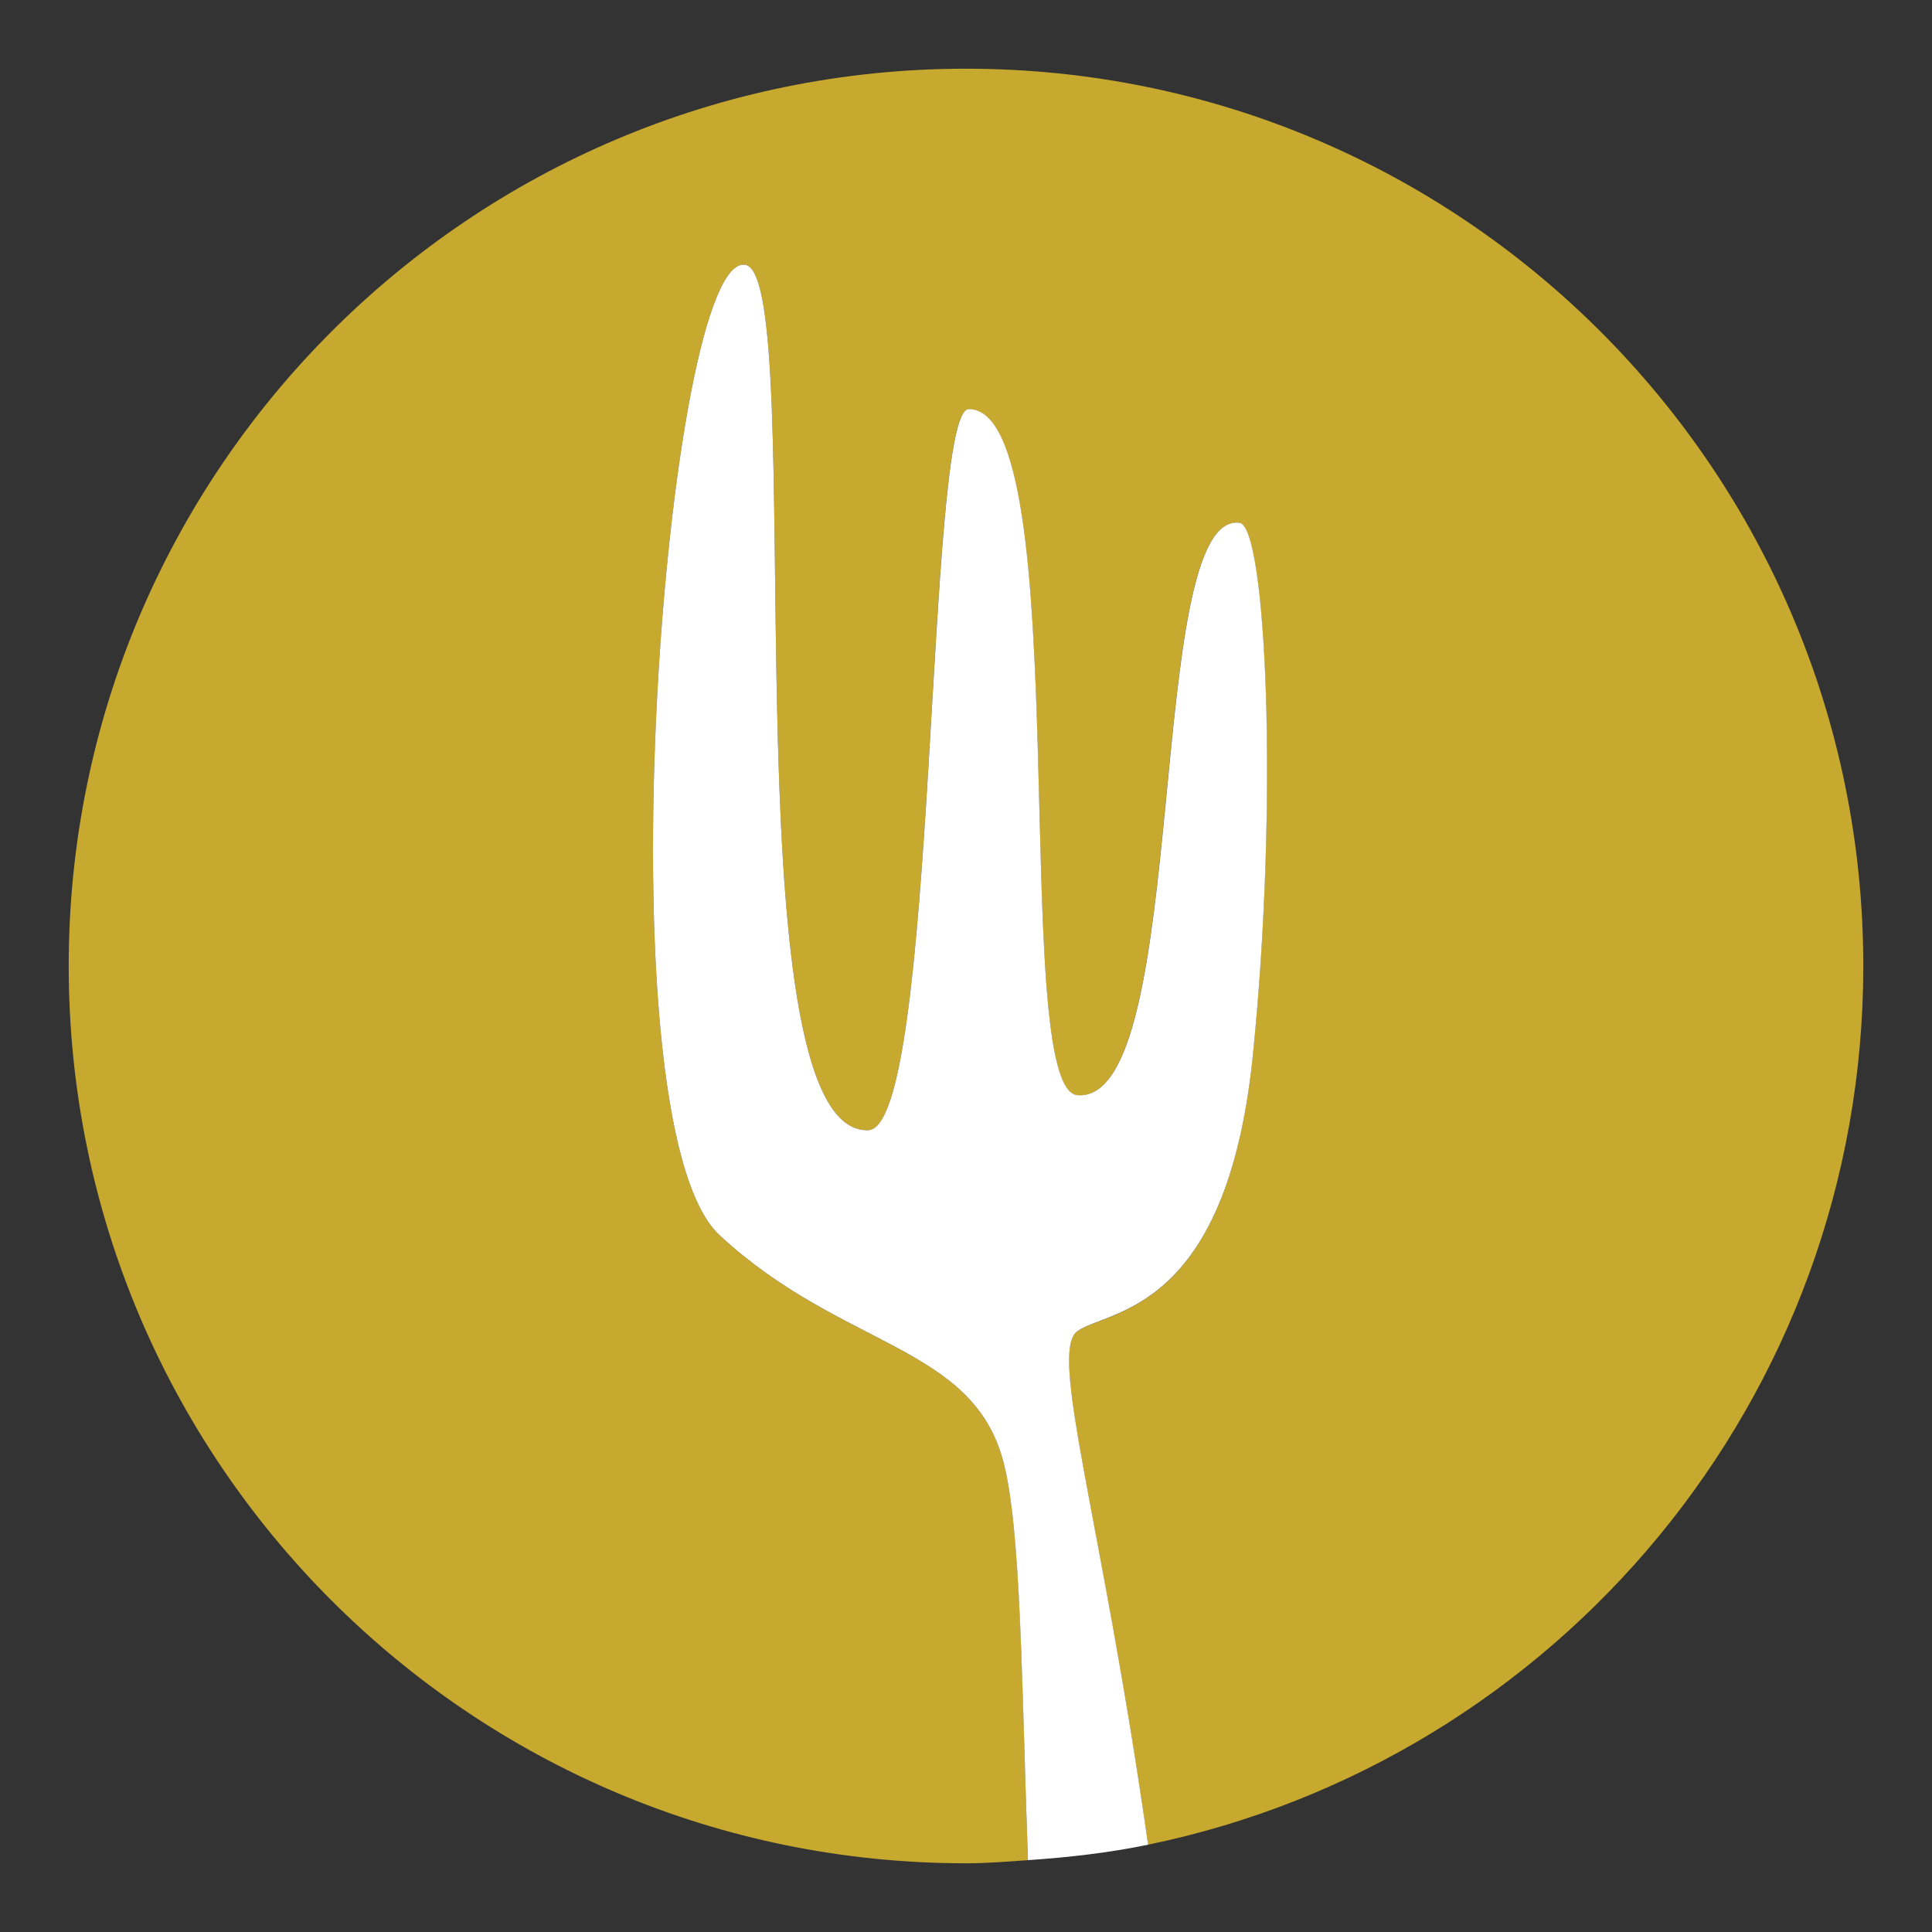 <svg xmlns="http://www.w3.org/2000/svg" version="1.1" xmlns:xlink="http://www.w3.org/1999/xlink" xmlns:svgjs="http://svgjs.dev/svgjs" width="16px" height="16px"><rect width="100%" height="100%" fill="#333333" stroke="none"/><svg version="1.1" id="SvgjsSvg1001" xmlns="http://www.w3.org/2000/svg" xmlns:xlink="http://www.w3.org/1999/xlink" x="0px" y="0px" width="16px" height="16px" viewBox="0 0 16 16" enable-background="new 0 0 16 16" xml:space="preserve">
<g>
	<path fill="#C8A92F" d="M15.431,8c0-4.104-3.327-7.431-7.431-7.431C3.896,0.569,0.569,3.896,0.569,8S3.896,15.431,8,15.431
		c0.173,0,0.343-0.014,0.513-0.026c-0.052-1.475-0.055-2.729-0.202-3.294c-0.253-0.977-1.339-0.94-2.352-1.882
		C4.946,9.288,5.517,2.05,6.176,2.194c0.532,0.117-0.18,7.202,1.014,7.166C7.769,9.343,7.66,3.389,8.022,3.389
		c0.9,0,0.326,5.638,0.9,5.682c0.945,0.072,0.547-4.849,1.343-4.74c0.218,0.029,0.326,2.279,0.109,4.415
		c-0.217,2.135-1.194,2.099-1.452,2.279c-0.243,0.17,0.201,1.55,0.585,4.252C12.889,14.58,15.431,11.587,15.431,8z"></path>
	<path fill="#FFFFFF" d="M8.923,11.024c0.258-0.181,1.234-0.145,1.452-2.279c0.217-2.136,0.109-4.386-0.109-4.415
		C9.47,4.222,9.868,9.143,8.923,9.07c-0.575-0.044,0-5.682-0.9-5.682c-0.362,0-0.254,5.954-0.833,5.972
		C5.996,9.396,6.708,2.312,6.176,2.194C5.517,2.05,4.946,9.288,5.959,10.229c1.013,0.941,2.099,0.905,2.352,1.882
		c0.146,0.566,0.149,1.819,0.202,3.294c0.337-0.023,0.671-0.061,0.995-0.128C9.124,12.575,8.68,11.195,8.923,11.024z"></path>
</g>
</svg><style>@media (prefers-color-scheme: light) { :root { filter: none; } }
@media (prefers-color-scheme: dark) { :root { filter: none; } }
</style></svg>